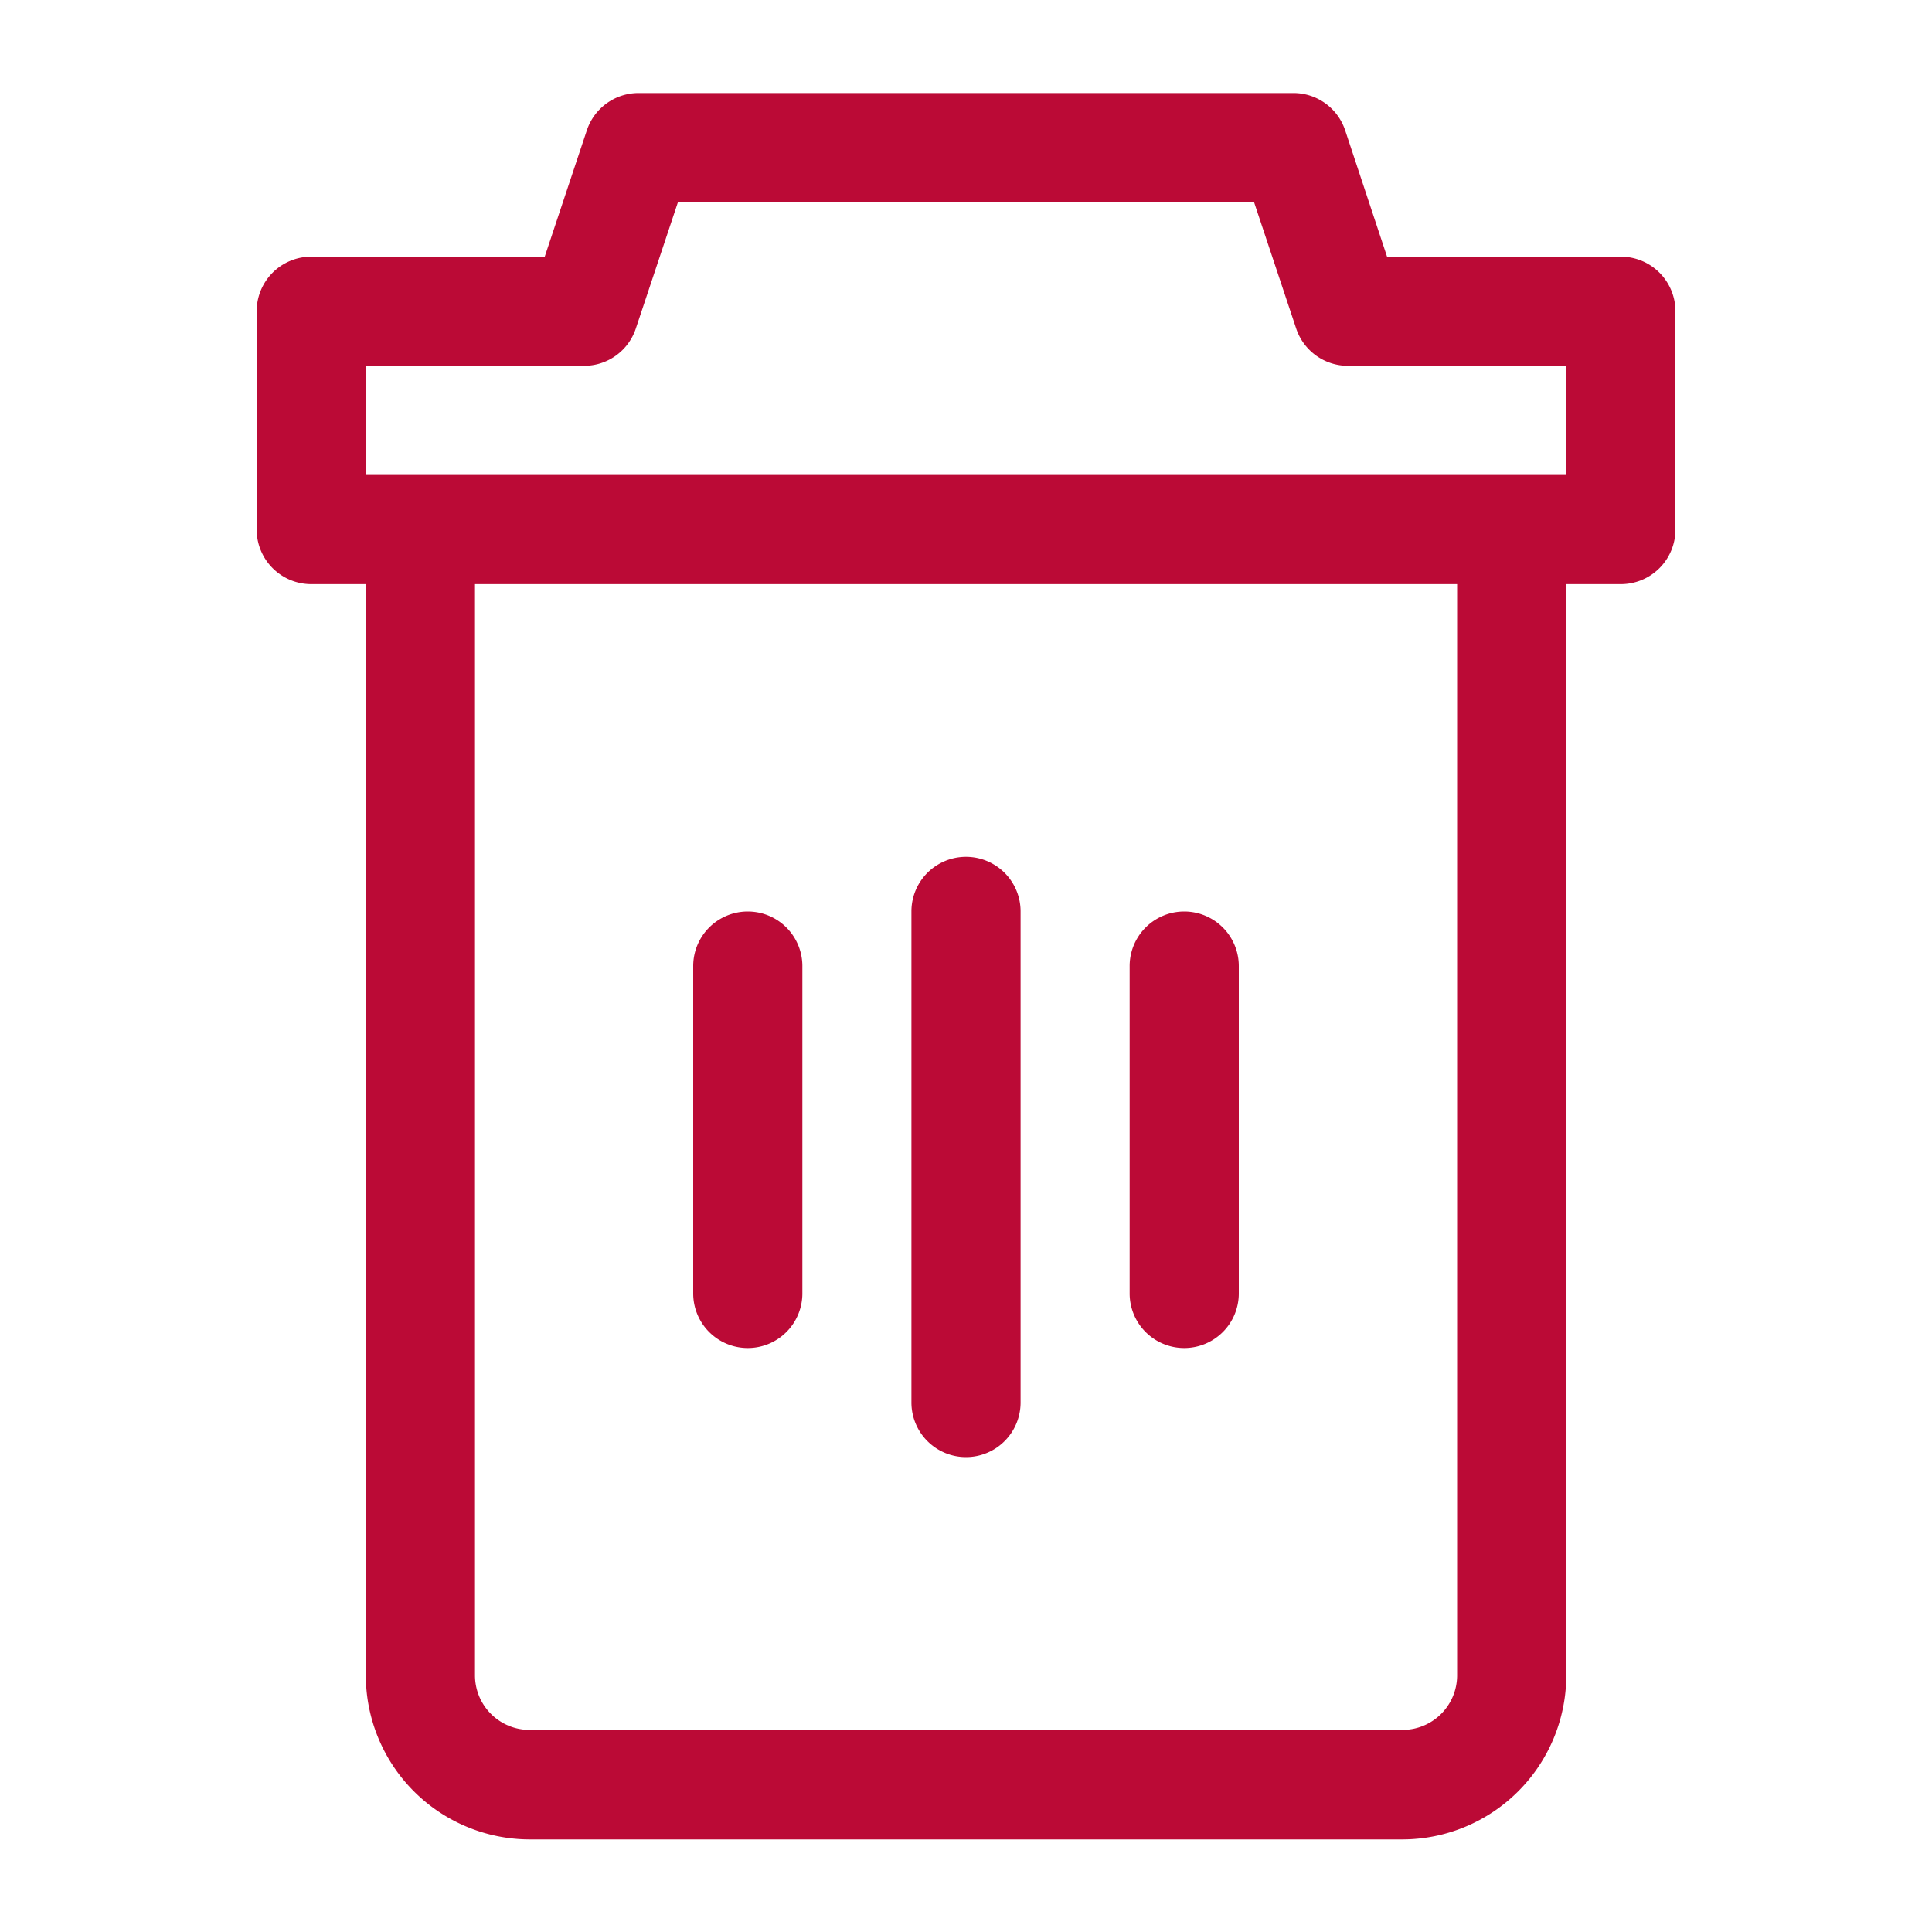 <svg xmlns="http://www.w3.org/2000/svg" width="20" height="20" viewBox="0 0 20 20">
  <g id="Group_2511" data-name="Group 2511" transform="translate(-4393.448 -2860.448)">
    <g id="Rectangle_713" data-name="Rectangle 713" transform="translate(4393.448 2860.448)" fill="#bb0a36" stroke="#707070" stroke-width="1" opacity="0">
      <rect width="20" height="20" stroke="none"/>
      <rect x="0.5" y="0.5" width="19" height="19" fill="none"/>
    </g>
    <g id="noun-delete-3432340" transform="translate(4396.105 2861.411)">
      <path id="Path_11721" data-name="Path 11721" d="M333.065,251.213a.565.565,0,0,0,.565-.565v-5.084a.565.565,0,0,0-1.13,0v5.084A.565.565,0,0,0,333.065,251.213Z" transform="translate(-325.722 -237.092)" fill="#bb0a36"/>
      <path id="Path_11722" data-name="Path 11722" d="M263.065,267.019a.565.565,0,0,0,.565-.565v-3.389a.565.565,0,1,0-1.13,0v3.389A.565.565,0,0,0,263.065,267.019Z" transform="translate(-257.981 -254.027)" fill="#bb0a36"/>
      <path id="Path_11723" data-name="Path 11723" d="M403.065,267.019a.565.565,0,0,0,.565-.565v-3.389a.565.565,0,0,0-1.13,0v3.389A.565.565,0,0,0,403.065,267.019Z" transform="translate(-393.463 -254.027)" fill="#bb0a36"/>
      <path id="Path_11724" data-name="Path 11724" d="M136.619,1.695H134.2L133.766.386A.564.564,0,0,0,133.23,0h-6.778a.564.564,0,0,0-.536.386l-.436,1.308h-2.417a.565.565,0,0,0-.565.565V4.519a.565.565,0,0,0,.565.565h.565v11.3a1.7,1.7,0,0,0,1.695,1.695h9.037a1.7,1.7,0,0,0,1.695-1.695V5.084h.565a.565.565,0,0,0,.565-.565V2.259a.565.565,0,0,0-.565-.565ZM134.925,16.38a.565.565,0,0,1-.565.565h-9.037a.565.565,0,0,1-.565-.565V5.084h10.167Zm1.13-12.426H123.628V2.824h2.259a.564.564,0,0,0,.536-.386l.436-1.308h5.964l.436,1.308a.565.565,0,0,0,.536.386h2.259Z" transform="translate(-122.498 0)" fill="#bb0a36"/>
    </g>
  </g>
</svg>
